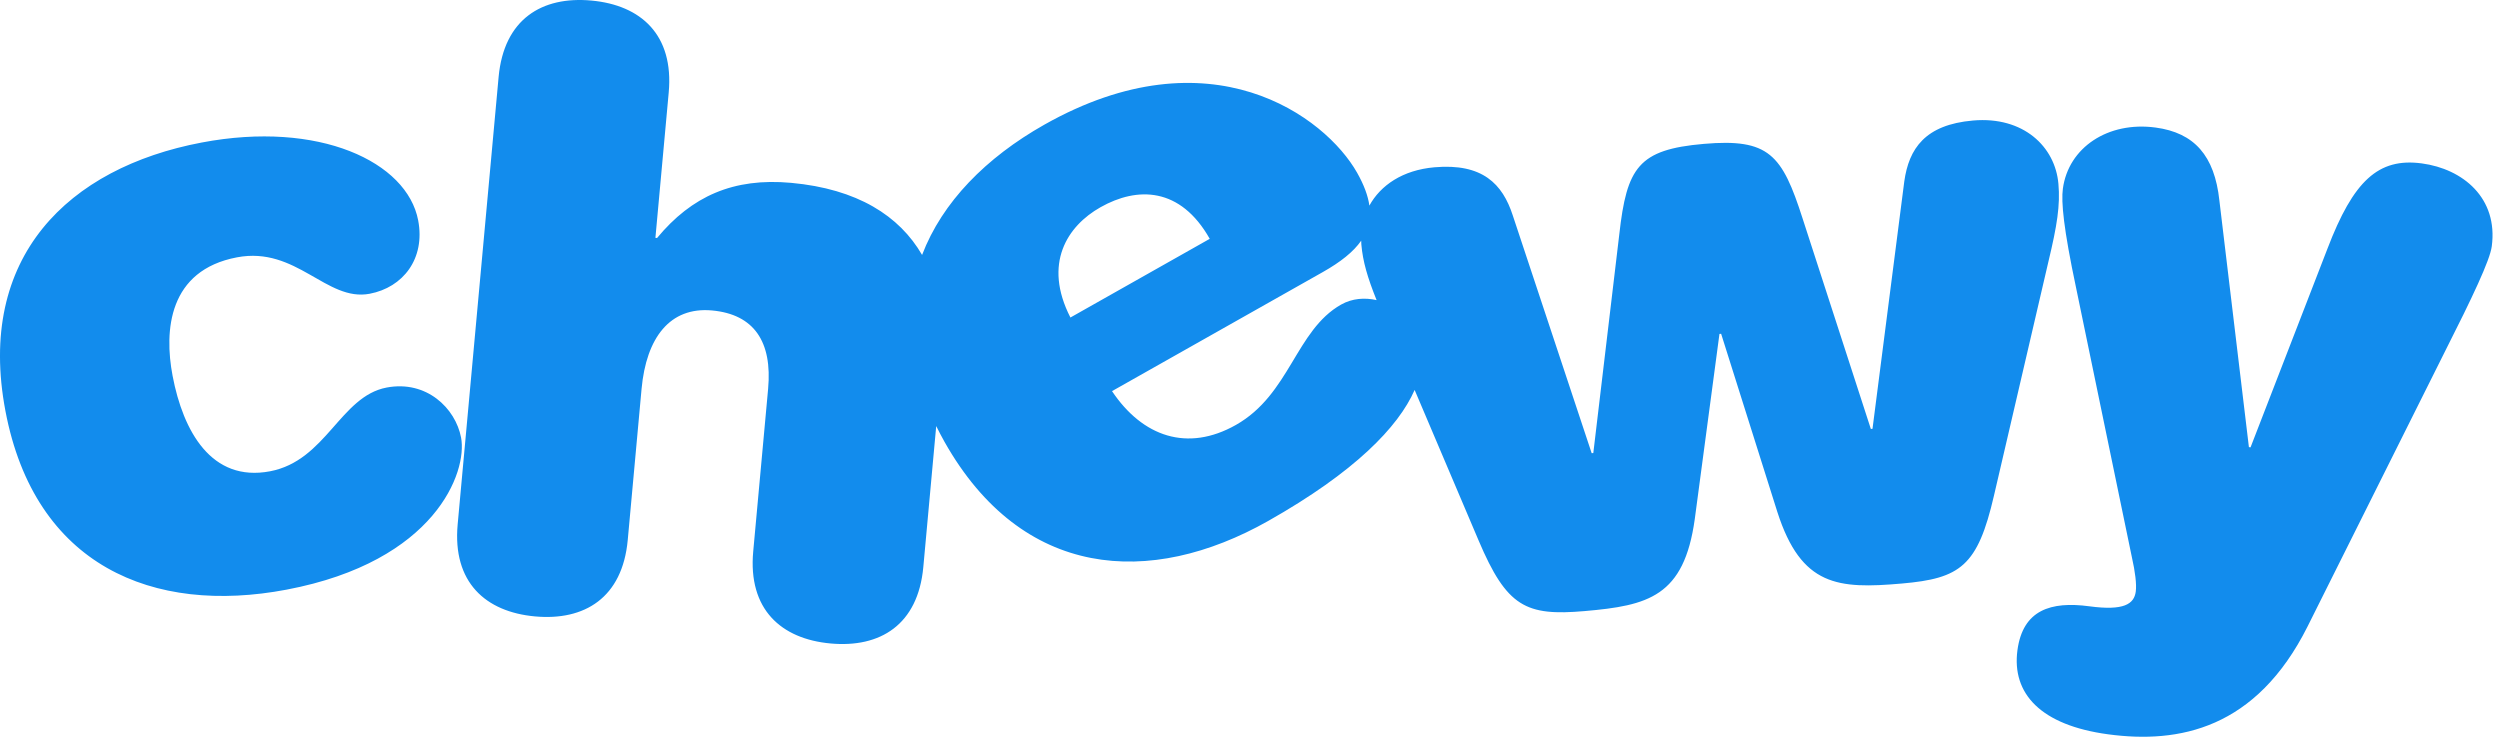 <?xml version="1.0" encoding="UTF-8" standalone="no"?><!DOCTYPE svg PUBLIC "-//W3C//DTD SVG 1.1//EN" "http://www.w3.org/Graphics/SVG/1.1/DTD/svg11.dtd"><svg width="100%" height="100%" viewBox="0 0 155 46" version="1.1" xmlns="http://www.w3.org/2000/svg" xmlns:xlink="http://www.w3.org/1999/xlink" xml:space="preserve" style="fill-rule:evenodd;clip-rule:evenodd;stroke-linejoin:round;stroke-miterlimit:1.414;"><path id="Logo" d="M127.622,11.398c-0.199,-2.305 -2.17,-4.198 -5.293,-3.926c-2.971,0.258 -3.977,1.738 -4.263,3.775l-1.971,15.339l-0.103,0.009l-4.23,-13.046c-1.273,-3.966 -2.083,-4.978 -6.129,-4.628c-4.044,0.352 -4.773,1.447 -5.238,5.616l-1.61,13.552l-0.101,0.008l-4.892,-14.741c-0.635,-1.958 -1.882,-3.242 -4.852,-2.985c-1.977,0.172 -3.348,1.12 -4.038,2.376c-0.087,-0.616 -0.337,-1.288 -0.762,-2.039c-1.972,-3.49 -9.1,-8.791 -19.392,-2.978c-3.616,2.044 -6.328,4.797 -7.579,8.076c-1.403,-2.424 -4.01,-4.094 -8.118,-4.47c-3.583,-0.328 -6.167,0.829 -8.314,3.42l-0.102,-0.01l0.825,-9.008c0.329,-3.582 -1.723,-5.423 -4.794,-5.704c-3.072,-0.282 -5.422,1.155 -5.752,4.738l-2.539,27.742c-0.327,3.583 1.723,5.422 4.795,5.703c3.07,0.281 5.421,-1.154 5.75,-4.738l0.857,-9.367c0.291,-3.173 1.758,-5.103 4.369,-4.864c2.61,0.239 3.744,1.944 3.477,4.861l-0.924,10.082c-0.328,3.584 1.724,5.422 4.795,5.704c3.072,0.282 5.422,-1.154 5.751,-4.737l0.8,-8.743c0.162,0.327 0.332,0.655 0.518,0.985c4.804,8.503 12.726,9.046 20.065,4.899c5.351,-3.023 8.067,-5.817 9.079,-8.123l3.965,9.33c1.751,4.13 2.936,4.697 6.572,4.381c3.943,-0.342 6.164,-0.896 6.831,-5.7l1.531,-11.484l0.104,-0.008l3.486,11.048c1.484,4.617 3.769,4.78 7.712,4.436c3.636,-0.316 4.705,-1.078 5.717,-5.449l3.382,-14.533c0.531,-2.213 0.732,-3.469 0.615,-4.799Zm-59.392,1.451c2.282,-1.289 4.953,-1.264 6.774,1.958l-8.638,4.879c-1.712,-3.342 -0.195,-5.675 1.864,-6.837Zm14.92,6.034c-2.818,1.592 -3.17,5.569 -6.527,7.465c-2.999,1.693 -5.786,0.73 -7.678,-2.098l13.068,-7.381c1.106,-0.624 1.901,-1.256 2.382,-1.947c0.002,0.076 0.002,0.153 0.008,0.229c0.092,1.06 0.379,2.046 0.946,3.456c-0.735,-0.165 -1.513,-0.111 -2.199,0.276Zm67.002,-8.752c-2.7,-0.364 -4.244,1.087 -5.847,5.28l-4.771,12.324l-0.102,-0.014l-1.83,-15.287c-0.298,-2.789 -1.561,-4.204 -3.955,-4.526c-2.954,-0.398 -5.406,1.243 -5.749,3.79c-0.11,0.816 0.034,2.442 0.826,6.179l3.458,16.698c0.195,0.857 0.297,1.648 0.235,2.107c-0.104,0.765 -0.732,1.198 -2.873,0.909c-2.393,-0.322 -4.125,0.222 -4.462,2.718c-0.363,2.701 1.448,4.656 5.626,5.219c4.381,0.59 9.17,-0.322 12.361,-6.685l8.522,-17.057c1.696,-3.351 2.782,-5.641 2.898,-6.507c0.405,-3.005 -1.791,-4.806 -4.337,-5.148Zm-121.565,16.999c-0.345,-1.818 -2.141,-3.571 -4.617,-3.102c-2.879,0.548 -3.745,4.531 -7.229,5.192c-3.635,0.69 -5.388,-2.483 -6.04,-5.917c-0.537,-2.828 -0.248,-6.545 3.994,-7.349c3.687,-0.699 5.547,2.766 8.224,2.259c2.071,-0.393 3.46,-2.174 3.009,-4.547c-0.689,-3.637 -6.149,-6.21 -13.42,-4.83c-8.283,1.571 -13.983,7.099 -12.171,16.643c1.82,9.595 9.149,12.651 17.431,11.079c9.242,-1.753 11.222,-7.307 10.819,-9.428Z" style="fill:#128ced;"/></svg>